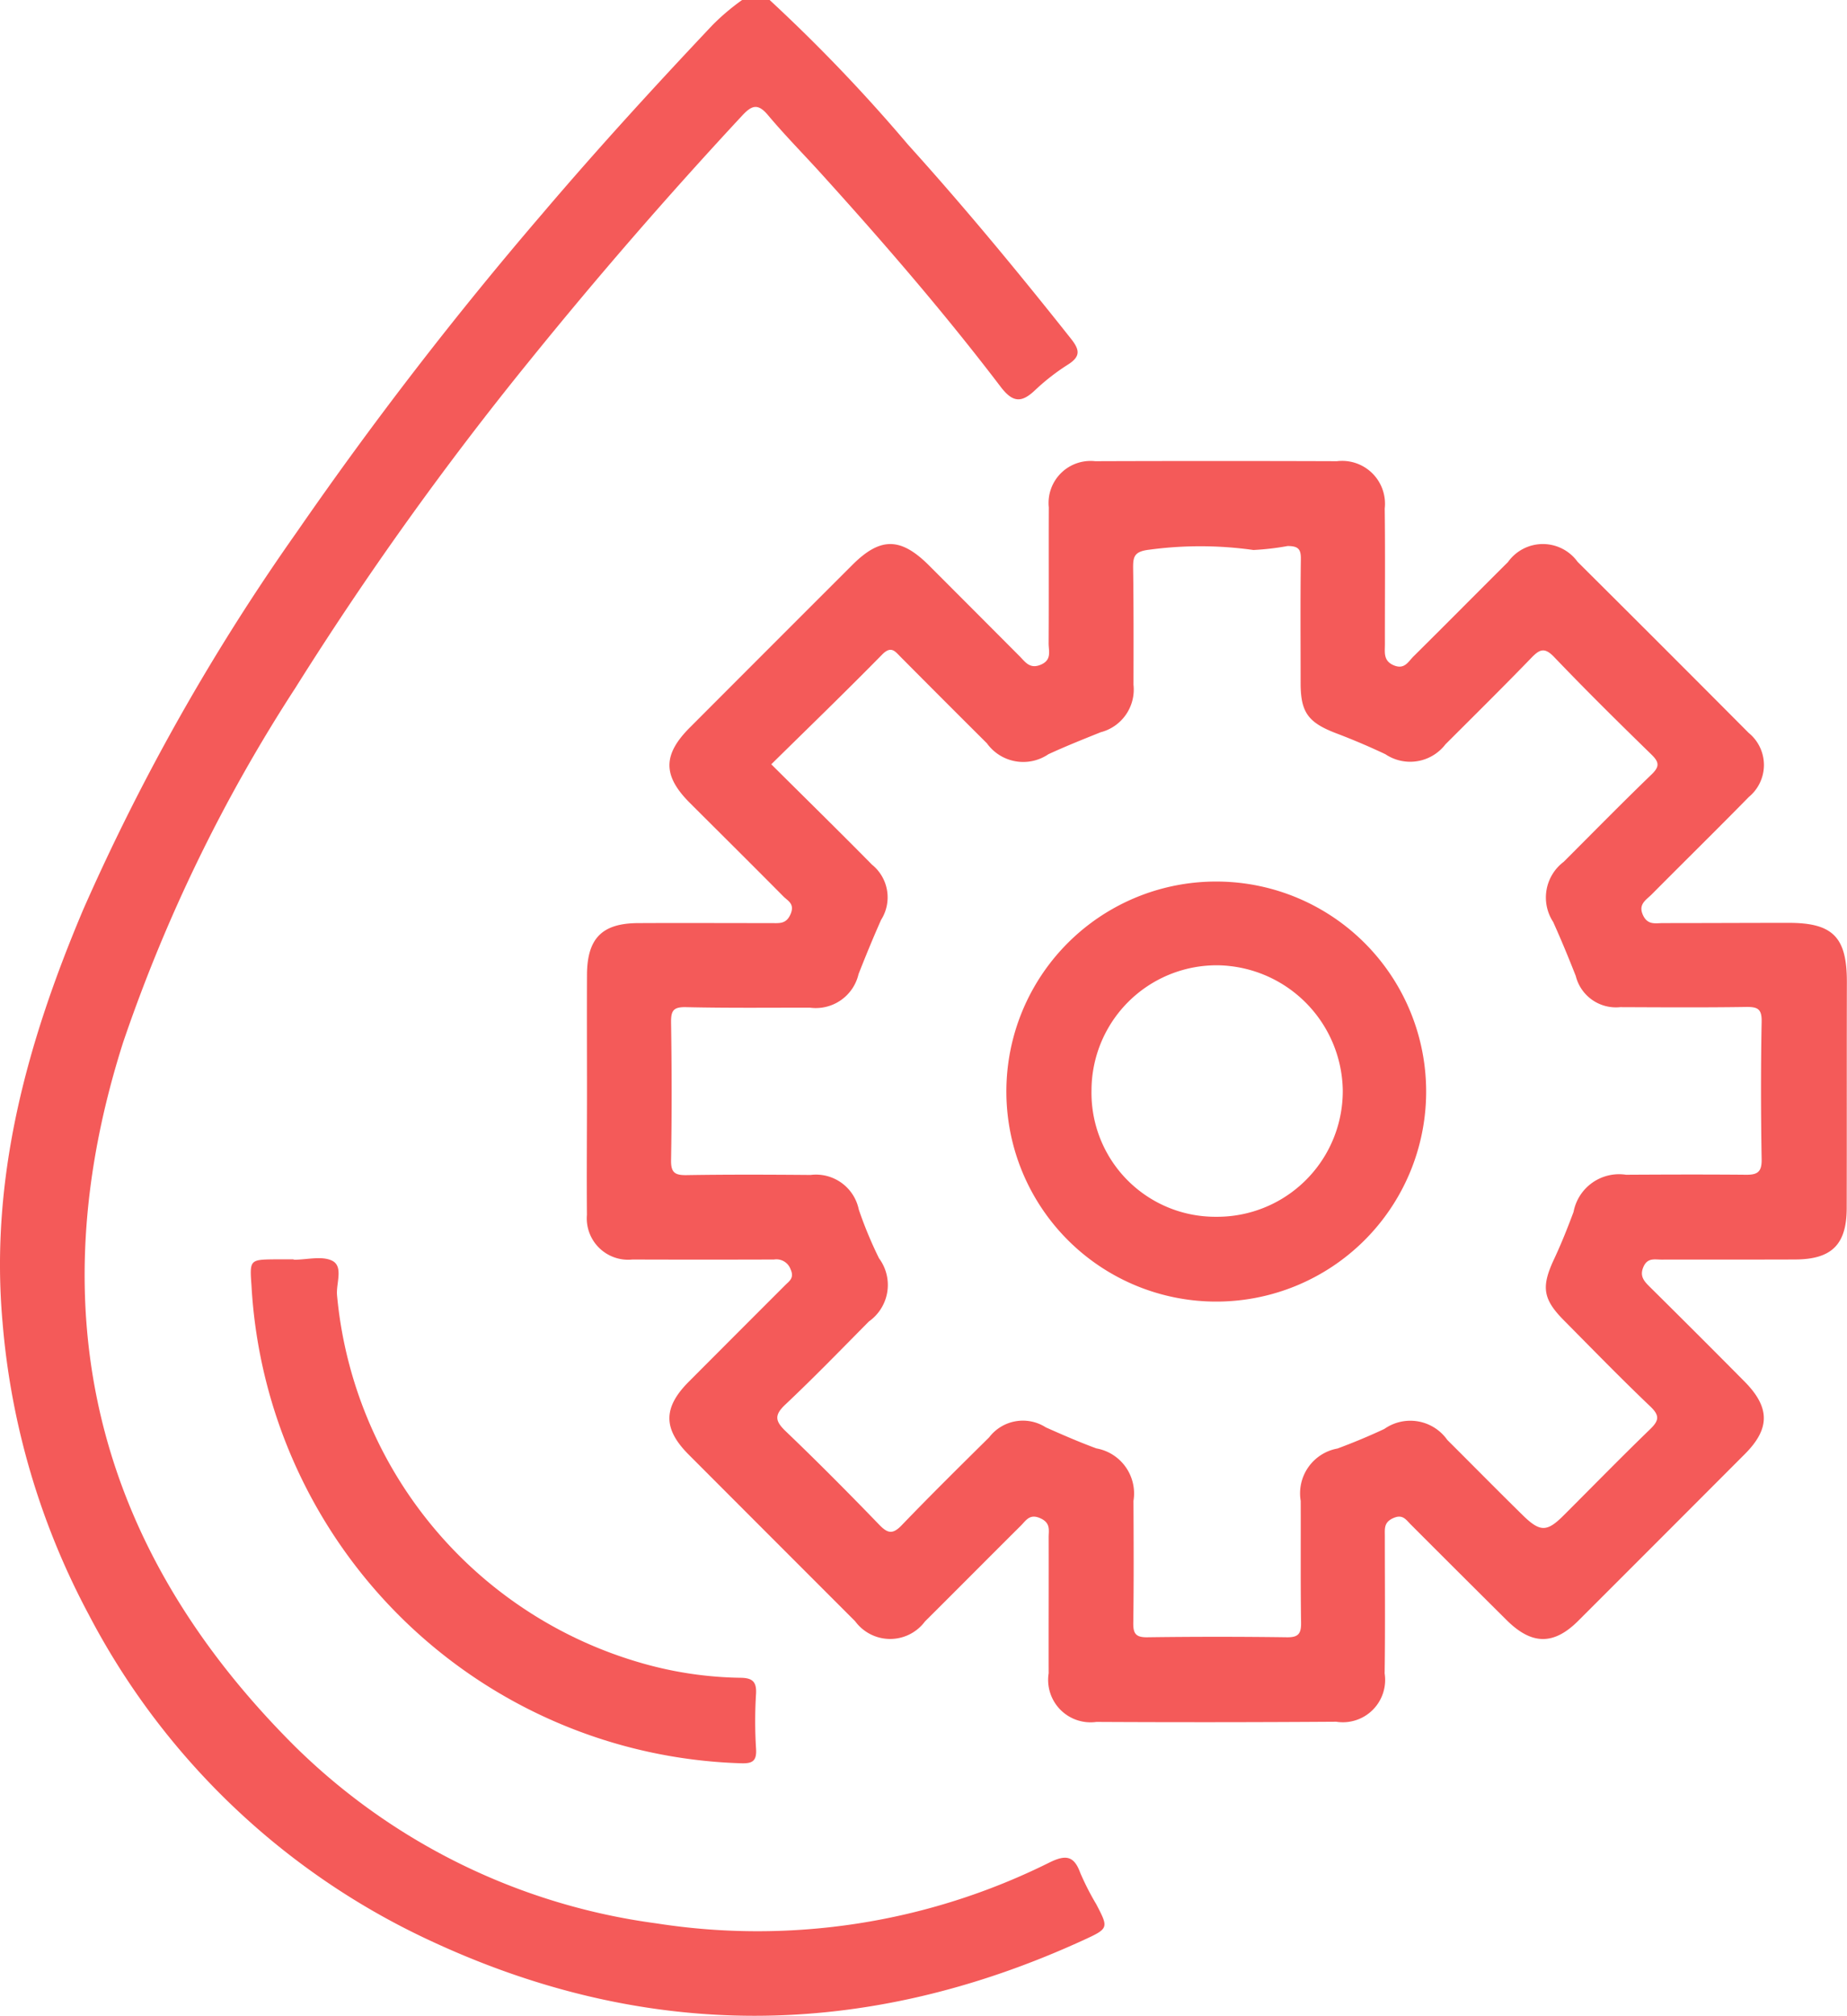<svg xmlns="http://www.w3.org/2000/svg" width="88" height="95.985" viewBox="0 0 88 95.985"><defs><style>.a{isolation:isolate;}.b{fill:#f45a59;}</style></defs><g class="a" transform="translate(0.011)"><g transform="translate(-0.011)"><path class="b" d="M36.659,0a78.748,78.748,0,0,1,6.583,6.876c2.7,2.988,5.265,6.089,7.766,9.243.421.53.481.843-.126,1.234a10.347,10.347,0,0,0-1.551,1.2c-.646.62-1.067.654-1.67-.141-2.686-3.527-5.586-6.878-8.563-10.163-.838-.924-1.719-1.814-2.521-2.77-.483-.575-.774-.464-1.232.03q-5.263,5.657-10.124,11.664A157.876,157.876,0,0,0,14.057,32.763a75.678,75.678,0,0,0-8.2,16.864c-4.093,12.839-1.332,24.06,8.2,33.541a30.2,30.2,0,0,0,17.2,8.411,31.2,31.2,0,0,0,18.739-2.9c.757-.37,1.161-.334,1.461.494a12.806,12.806,0,0,0,.766,1.5c.582,1.119.6,1.148-.582,1.69-10.46,4.8-20.946,4.865-31.359-.056A34.935,34.935,0,0,1,4.219,76.881,35.7,35.7,0,0,1,.113,62.993c-.625-6.946,1.181-13.4,3.848-19.7A103.459,103.459,0,0,1,14.132,25.331,182.932,182.932,0,0,1,25.843,10.159c2.609-3.067,5.327-6.037,8.091-8.963A10.818,10.818,0,0,1,35.346,0Z" transform="translate(0.011)"/><path class="b" d="M148.86,146.8c0-1.843-.008-3.683,0-5.526.009-1.734.717-2.451,2.434-2.459,2.122-.011,4.245,0,6.369,0,.364,0,.695.053.9-.436s-.137-.622-.347-.836c-1.473-1.486-2.958-2.958-4.44-4.436-1.309-1.3-1.317-2.3-.019-3.6q3.871-3.877,7.749-7.749c1.334-1.332,2.3-1.322,3.657.034q2.152,2.152,4.3,4.307c.276.276.49.633,1.016.413.545-.229.372-.657.376-1.027.013-2.154,0-4.309.008-6.463a2,2,0,0,1,2.209-2.2q5.761-.02,11.521,0a2.04,2.04,0,0,1,2.275,2.254c.026,2.154.006,4.307.009,6.461,0,.391-.085.8.438,1.01.5.2.674-.182.917-.423,1.508-1.493,3-3,4.508-4.5a2.04,2.04,0,0,1,3.317-.011q4.085,4.06,8.15,8.144a1.971,1.971,0,0,1,.011,3.05c-1.531,1.561-3.09,3.09-4.63,4.641-.265.267-.663.47-.409,1,.224.473.6.366.952.366,2,0,3.995-.011,5.993-.011,2.109,0,2.768.693,2.763,2.827-.009,3.591,0,7.18-.008,10.772-.006,1.72-.719,2.423-2.453,2.429-2.122.009-4.247,0-6.369.006-.325,0-.665-.1-.86.34s.019.68.3.958q2.265,2.24,4.506,4.5c1.225,1.232,1.236,2.244.03,3.454q-3.97,3.978-7.947,7.949c-1.166,1.163-2.209,1.151-3.4-.026q-2.293-2.276-4.577-4.562c-.231-.229-.385-.511-.845-.3-.439.2-.391.5-.391.836,0,2.184.021,4.371-.009,6.555a2.015,2.015,0,0,1-2.308,2.3q-5.714.039-11.425.009a2.021,2.021,0,0,1-2.275-2.318c-.006-2.154.006-4.309,0-6.463,0-.347.105-.693-.4-.918s-.678.107-.92.349c-1.529,1.518-3.045,3.048-4.573,4.566a2.068,2.068,0,0,1-3.326-.009q-3.975-3.972-7.947-7.95c-1.217-1.226-1.2-2.235.024-3.46q2.282-2.288,4.568-4.572c.2-.207.471-.346.28-.772a.718.718,0,0,0-.791-.47q-3.372.011-6.745,0a1.97,1.97,0,0,1-2.169-2.128C148.841,150.732,148.86,148.765,148.86,146.8Zm8.781-15.546c1.66,1.651,3.242,3.2,4.8,4.78a2,2,0,0,1,.432,2.626c-.379.851-.732,1.713-1.074,2.581a2.092,2.092,0,0,1-2.321,1.6c-1.966,0-3.935.021-5.9-.024-.6-.013-.719.163-.712.729.034,2.184.038,4.372,0,6.557-.011.6.19.721.744.712,1.966-.032,3.935-.024,5.9-.008a2.082,2.082,0,0,1,2.3,1.647,19.124,19.124,0,0,0,.964,2.321,2.127,2.127,0,0,1-.479,3.005c-1.32,1.33-2.624,2.678-3.987,3.961-.55.518-.471.8.032,1.281,1.512,1.446,2.986,2.932,4.44,4.436.409.424.648.471,1.078.024,1.364-1.418,2.765-2.8,4.164-4.183a2.022,2.022,0,0,1,2.7-.473c.794.353,1.591.7,2.406,1a2.18,2.18,0,0,1,1.769,2.5c.009,1.936.019,3.871-.009,5.807-.008.52.126.695.672.687q3.324-.045,6.651,0c.537.008.678-.169.671-.687-.028-1.936-.009-3.873-.017-5.807a2.169,2.169,0,0,1,1.754-2.494c.755-.28,1.5-.59,2.231-.932a2.155,2.155,0,0,1,3,.524c1.195,1.189,2.378,2.391,3.582,3.572.836.823,1.163.817,1.955.026,1.371-1.367,2.723-2.753,4.117-4.1.421-.408.488-.644.021-1.089-1.4-1.334-2.753-2.723-4.117-4.1-1.016-1.024-1.087-1.606-.466-2.93.342-.729.64-1.48.922-2.235a2.206,2.206,0,0,1,2.5-1.771c1.9-.011,3.809-.017,5.714,0,.547.006.759-.131.748-.732-.038-2.186-.041-4.372,0-6.557.013-.616-.2-.708-.742-.7-2,.03-4,.017-6,.009a1.971,1.971,0,0,1-2.113-1.482c-.34-.866-.695-1.726-1.078-2.575a2.127,2.127,0,0,1,.5-2.861c1.392-1.39,2.77-2.795,4.187-4.16.389-.376.372-.584-.006-.952-1.566-1.525-3.122-3.061-4.632-4.639-.456-.477-.691-.374-1.087.036-1.347,1.392-2.725,2.752-4.094,4.119a2.118,2.118,0,0,1-2.862.47c-.757-.357-1.529-.687-2.312-.984-1.36-.515-1.726-.994-1.726-2.4,0-1.966-.017-3.935.011-5.9.008-.494-.133-.622-.624-.629a12.677,12.677,0,0,1-1.636.19,18.137,18.137,0,0,0-4.972-.013c-.716.085-.766.338-.759.9.026,1.841.021,3.683.017,5.526a2.1,2.1,0,0,1-1.565,2.265c-.836.336-1.672.669-2.489,1.046a2.132,2.132,0,0,1-2.93-.52q-2.059-2.048-4.106-4.108c-.27-.27-.453-.552-.881-.122C161.2,127.782,159.429,129.495,157.641,131.253Z" transform="translate(-120.893 -94.862)"/><path class="b" d="M65.668,319.028c.624,0,1.356-.2,1.843.054.528.282.167,1.074.218,1.636a20.138,20.138,0,0,0,14.609,17.542,17.967,17.967,0,0,0,4.611.672c.55.006.776.169.744.757a21.025,21.025,0,0,0,0,2.62c.043.624-.208.714-.748.693a24.1,24.1,0,0,1-23.292-22.739c-.088-1.241-.09-1.243,1.168-1.255.282,0,.562,0,.843,0Z" transform="translate(-51.671 -259.046)"/><path class="b" d="M265.395,223.475a10,10,0,1,1-10.116,10.082A9.991,9.991,0,0,1,265.395,223.475Zm-.133,15.961a5.985,5.985,0,0,0,6.044-6.052,6.053,6.053,0,0,0-5.916-5.922,5.964,5.964,0,0,0-6.055,5.943A5.9,5.9,0,0,0,265.261,239.436Z" transform="translate(-207.33 -181.5)"/></g></g></svg>
